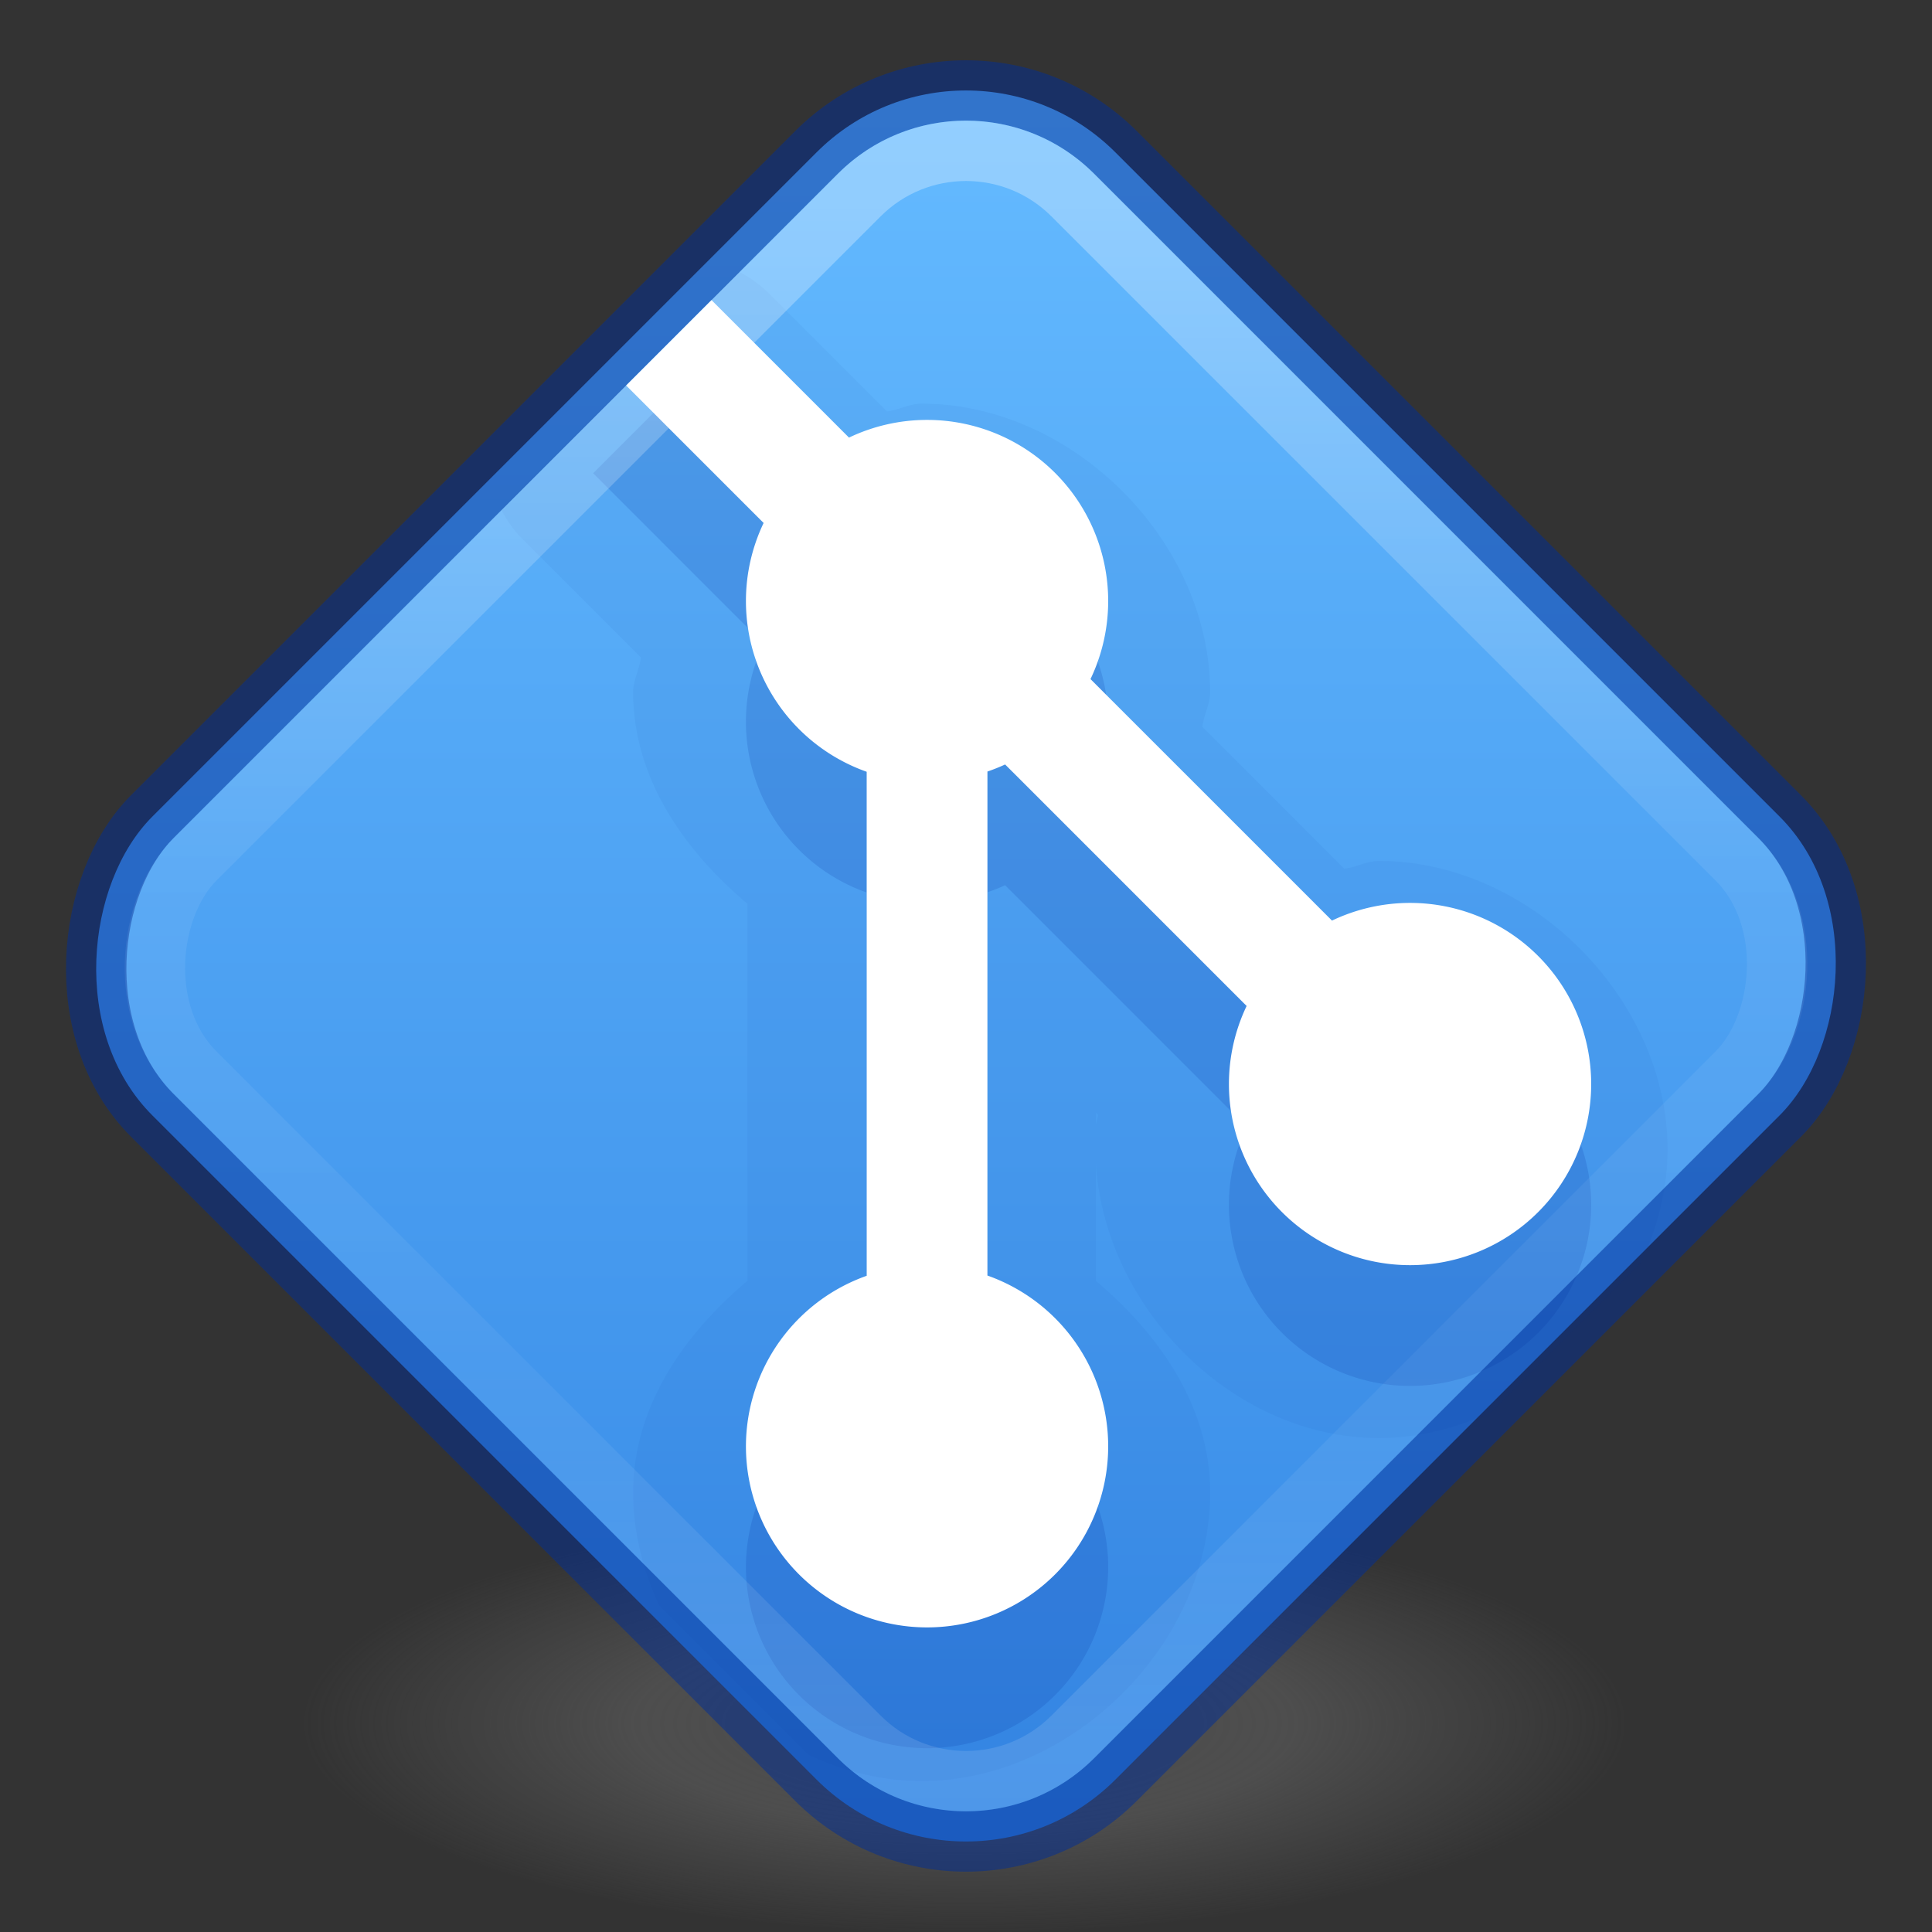 <?xml version="1.0" encoding="UTF-8" standalone="no"?>
<svg
   version="1.1"
   id="Layer_1"
   x="0px"
   y="0px"
   width="32"
   height="32"
   viewBox="0 0 32 32"
   enable-background="new 0 0 97 97"
   xml:space="preserve"
   sodipodi:docname="emblem-git-open.svg"
   inkscape:version="1.2.2 (b0a8486541, 2022-12-01)"
   xmlns:inkscape="http://www.inkscape.org/namespaces/inkscape"
   xmlns:sodipodi="http://sodipodi.sourceforge.net/DTD/sodipodi-0.dtd"
   xmlns:xlink="http://www.w3.org/1999/xlink"
   xmlns="http://www.w3.org/2000/svg"
   xmlns:svg="http://www.w3.org/2000/svg"
   xmlns:rdf="http://www.w3.org/1999/02/22-rdf-syntax-ns#"
   xmlns:cc="http://creativecommons.org/ns#"
   xmlns:dc="http://purl.org/dc/elements/1.1/"><rect x="0" y="0" width="32" height="32" fill="#333333" stroke="none"/><sodipodi:namedview
   id="namedview2276"
   pagecolor="#ffffff"
   bordercolor="#666666"
   borderopacity="1.0"
   inkscape:showpageshadow="2"
   inkscape:pageopacity="0.0"
   inkscape:pagecheckerboard="0"
   inkscape:deskcolor="#d1d1d1"
   showgrid="false"
   inkscape:zoom="32.000001"
   inkscape:cx="8.8281247"
   inkscape:cy="12.4375"
   inkscape:window-width="1920"
   inkscape:window-height="1008"
   inkscape:window-x="0"
   inkscape:window-y="0"
   inkscape:window-maximized="1"
   inkscape:current-layer="Layer_1" /><defs
   id="defs9"><linearGradient
     id="linearGradient1011"><stop
       offset="0"
       style="stop-color:#ffffff;stop-opacity:1"
       id="stop1003" /><stop
       offset="0.451"
       style="stop-color:#ffffff;stop-opacity:0.235"
       id="stop1005" /><stop
       offset="0.76"
       style="stop-color:#ffffff;stop-opacity:0.157"
       id="stop1007" /><stop
       offset="1"
       style="stop-color:#ffffff;stop-opacity:0.392"
       id="stop1009" /></linearGradient><linearGradient
     inkscape:collect="always"
     xlink:href="#linearGradient1011"
     id="linearGradient3774"
     gradientUnits="userSpaceOnUse"
     gradientTransform="matrix(2.021,0,0,2.021,-28.364,-16.386)"
     x1="7.269"
     y1="12.463"
     x2="-1.594"
     y2="3.601" /><radialGradient
     r="62.769"
     fy="186.171"
     fx="99.157"
     cy="186.171"
     cx="99.157"
     gradientTransform="matrix(0.175,0,0,0.056,-1.377,18.118)"
     gradientUnits="userSpaceOnUse"
     id="radialGradient4048"
     xlink:href="#linearGradient3820-7-2-2" /><linearGradient
     id="linearGradient3820-7-2-2"><stop
       offset="0"
       style="stop-color:#3d3d3d;stop-opacity:1"
       id="stop3822-2-6-36" /><stop
       offset="0.5"
       style="stop-color:#686868;stop-opacity:0.498"
       id="stop3864-8-7-6" /><stop
       offset="1"
       style="stop-color:#686868;stop-opacity:0"
       id="stop3824-1-2-4" /></linearGradient><linearGradient
     id="linearGradient938-4"><stop
       id="stop934-3"
       offset="0"
       style="stop-color:#64baff;stop-opacity:1" /><stop
       id="stop936-1"
       offset="1"
       style="stop-color:#3689e6;stop-opacity:1" /></linearGradient><linearGradient
     inkscape:collect="always"
     xlink:href="#linearGradient938-4"
     id="linearGradient3890-8"
     gradientUnits="userSpaceOnUse"
     gradientTransform="matrix(0,1.81,-1.81,0,35.434,-12.842)"
     x1="12.596"
     y1="26.485"
     x2="1.543"
     y2="37.535" /></defs>

<path
   style="fill:url(#radialGradient4048);fill-opacity:1;stroke:none"
   id="path3818-0-2"
   d="m 27,28.499 a 11,3.5 0 1 1 -22,0 11,3.5 0 1 1 22,0 z" /><rect
   style="font-variation-settings:normal;opacity:1;fill:url(#linearGradient3890-8);fill-opacity:1;fill-rule:evenodd;stroke:#002e99;stroke-width:1px;stroke-linecap:butt;stroke-linejoin:miter;stroke-miterlimit:4;stroke-dasharray:none;stroke-dashoffset:0;stroke-opacity:0.5;marker:none;stop-color:#000000;stop-opacity:1;vector-effect:none;-inkscape-stroke:none"
   id="rect2856-8"
   width="22.558"
   height="22.558"
   x="-33.906"
   y="-11.279"
   transform="rotate(-135)"
   rx="3.5"
   ry="3.5" /><path
   id="rect902-3-3-6-2"
   style="font-variation-settings:normal;opacity:0.05;vector-effect:none;fill:#002e99;fill-opacity:1;stroke-width:1;stroke-linecap:butt;stroke-linejoin:miter;stroke-miterlimit:4;stroke-dasharray:none;stroke-dashoffset:0;stroke-opacity:1;marker:none;stop-color:#000000"
   d="M 12.235,4.5 8.3,8.435 a 1.937,1.937 0 0 0 0.359,0.499 l 1.957,1.957 c -0.025,0.196 -0.129,0.376 -0.129,0.573 1.43e-4,1.406 0.823,2.603 1.894,3.506 v 6.244 c -1.07,0.902 -1.892,2.098 -1.894,3.503 a 1.937,1.937 0 0 0 0,0.004 c 0,0.651 0.16,1.283 0.433,1.868 l 2.478,2.478 C 13.981,29.34 14.614,29.5 15.265,29.5 c 2.501,0 4.779,-2.277 4.779,-4.779 -1.43e-4,-1.406 -0.823,-2.603 -1.894,-3.506 v -1.972 c 0.133,2.41 2.265,4.575 4.69,4.575 0.651,0 1.283,-0.16 1.868,-0.433 l 2.478,-2.478 c 0.272,-0.584 0.433,-1.217 0.433,-1.868 0,-2.501 -2.277,-4.779 -4.779,-4.779 -0.197,5e-6 -0.377,0.105 -0.573,0.129 L 19.914,12.038 c 0.025,-0.196 0.129,-0.376 0.129,-0.573 0,-2.501 -2.277,-4.779 -4.779,-4.779 -0.197,5.5e-6 -0.377,0.105 -0.573,0.129 L 12.735,4.859 A 1.937,1.937 0 0 0 12.235,4.5 Z m 5.914,13.926 0.041,0.041 c -0.008,0.063 -0.035,0.122 -0.041,0.185 z" /><path
   id="rect902-3-3-0"
   style="font-variation-settings:normal;opacity:0.15;vector-effect:none;fill:#002e99;fill-opacity:1;stroke-width:1;stroke-linecap:butt;stroke-linejoin:miter;stroke-miterlimit:4;stroke-dasharray:none;stroke-dashoffset:0;stroke-opacity:1;marker:none;stop-color:#000000"
   d="M 11.238,6.424 9.824,7.838 12.648,10.662 a 3,3 0 0 0 -0.293,1.293 3,3 0 0 0 2,2.828 v 8.348 a 3,3 0 0 0 -2,2.824 3,3 0 0 0 3,3 3,3 0 0 0 3,-3 3,3 0 0 0 -2,-2.828 v -8.348 a 3,3 0 0 0 0.293,-0.117 l 4,4 a 3,3 0 0 0 -0.293,1.293 3,3 0 0 0 3,3 3,3 0 0 0 3,-3 3,3 0 0 0 -3,-3 3,3 0 0 0 -1.293,0.293 l -4,-4 a 3,3 0 0 0 0.293,-1.293 3,3 0 0 0 -3,-3 3,3 0 0 0 -1.293,0.293 z" /><path
   id="rect902-3-2"
   style="font-variation-settings:normal;vector-effect:none;fill:#ffffff;fill-opacity:1;stroke-width:1;stroke-linecap:butt;stroke-linejoin:miter;stroke-miterlimit:4;stroke-dasharray:none;stroke-dashoffset:0;stroke-opacity:1;marker:none;stop-color:#000000"
   d="M 11.785,4.971 10.371,6.385 12.648,8.662 a 3,3 0 0 0 -0.293,1.293 3,3 0 0 0 2,2.828 v 8.348 a 3,3 0 0 0 -2,2.824 3,3 0 0 0 3,3 3,3 0 0 0 3,-3 3,3 0 0 0 -2,-2.828 v -8.348 a 3,3 0 0 0 0.293,-0.117 l 4,4 a 3,3 0 0 0 -0.293,1.293 3,3 0 0 0 3,3 3,3 0 0 0 3,-3 3,3 0 0 0 -3,-3 3,3 0 0 0 -1.293,0.293 l -4,-4 a 3,3 0 0 0 0.293,-1.293 3,3 0 0 0 -3,-3 3,3 0 0 0 -1.293,0.293 z" /><rect
   style="font-variation-settings:normal;opacity:0.6;vector-effect:none;fill:none;fill-opacity:1;fill-rule:evenodd;stroke:url(#linearGradient3774);stroke-width:1px;stroke-linecap:butt;stroke-linejoin:miter;stroke-miterlimit:4;stroke-dasharray:none;stroke-dashoffset:0;stroke-opacity:0.5;-inkscape-stroke:none;marker:none;stop-color:#000000;stop-opacity:1"
   id="rect2856"
   width="20.559"
   height="20.559"
   x="-32.907"
   y="-10.279"
   transform="rotate(-135)"
   rx="2.5"
   ry="2.5" /></svg>

